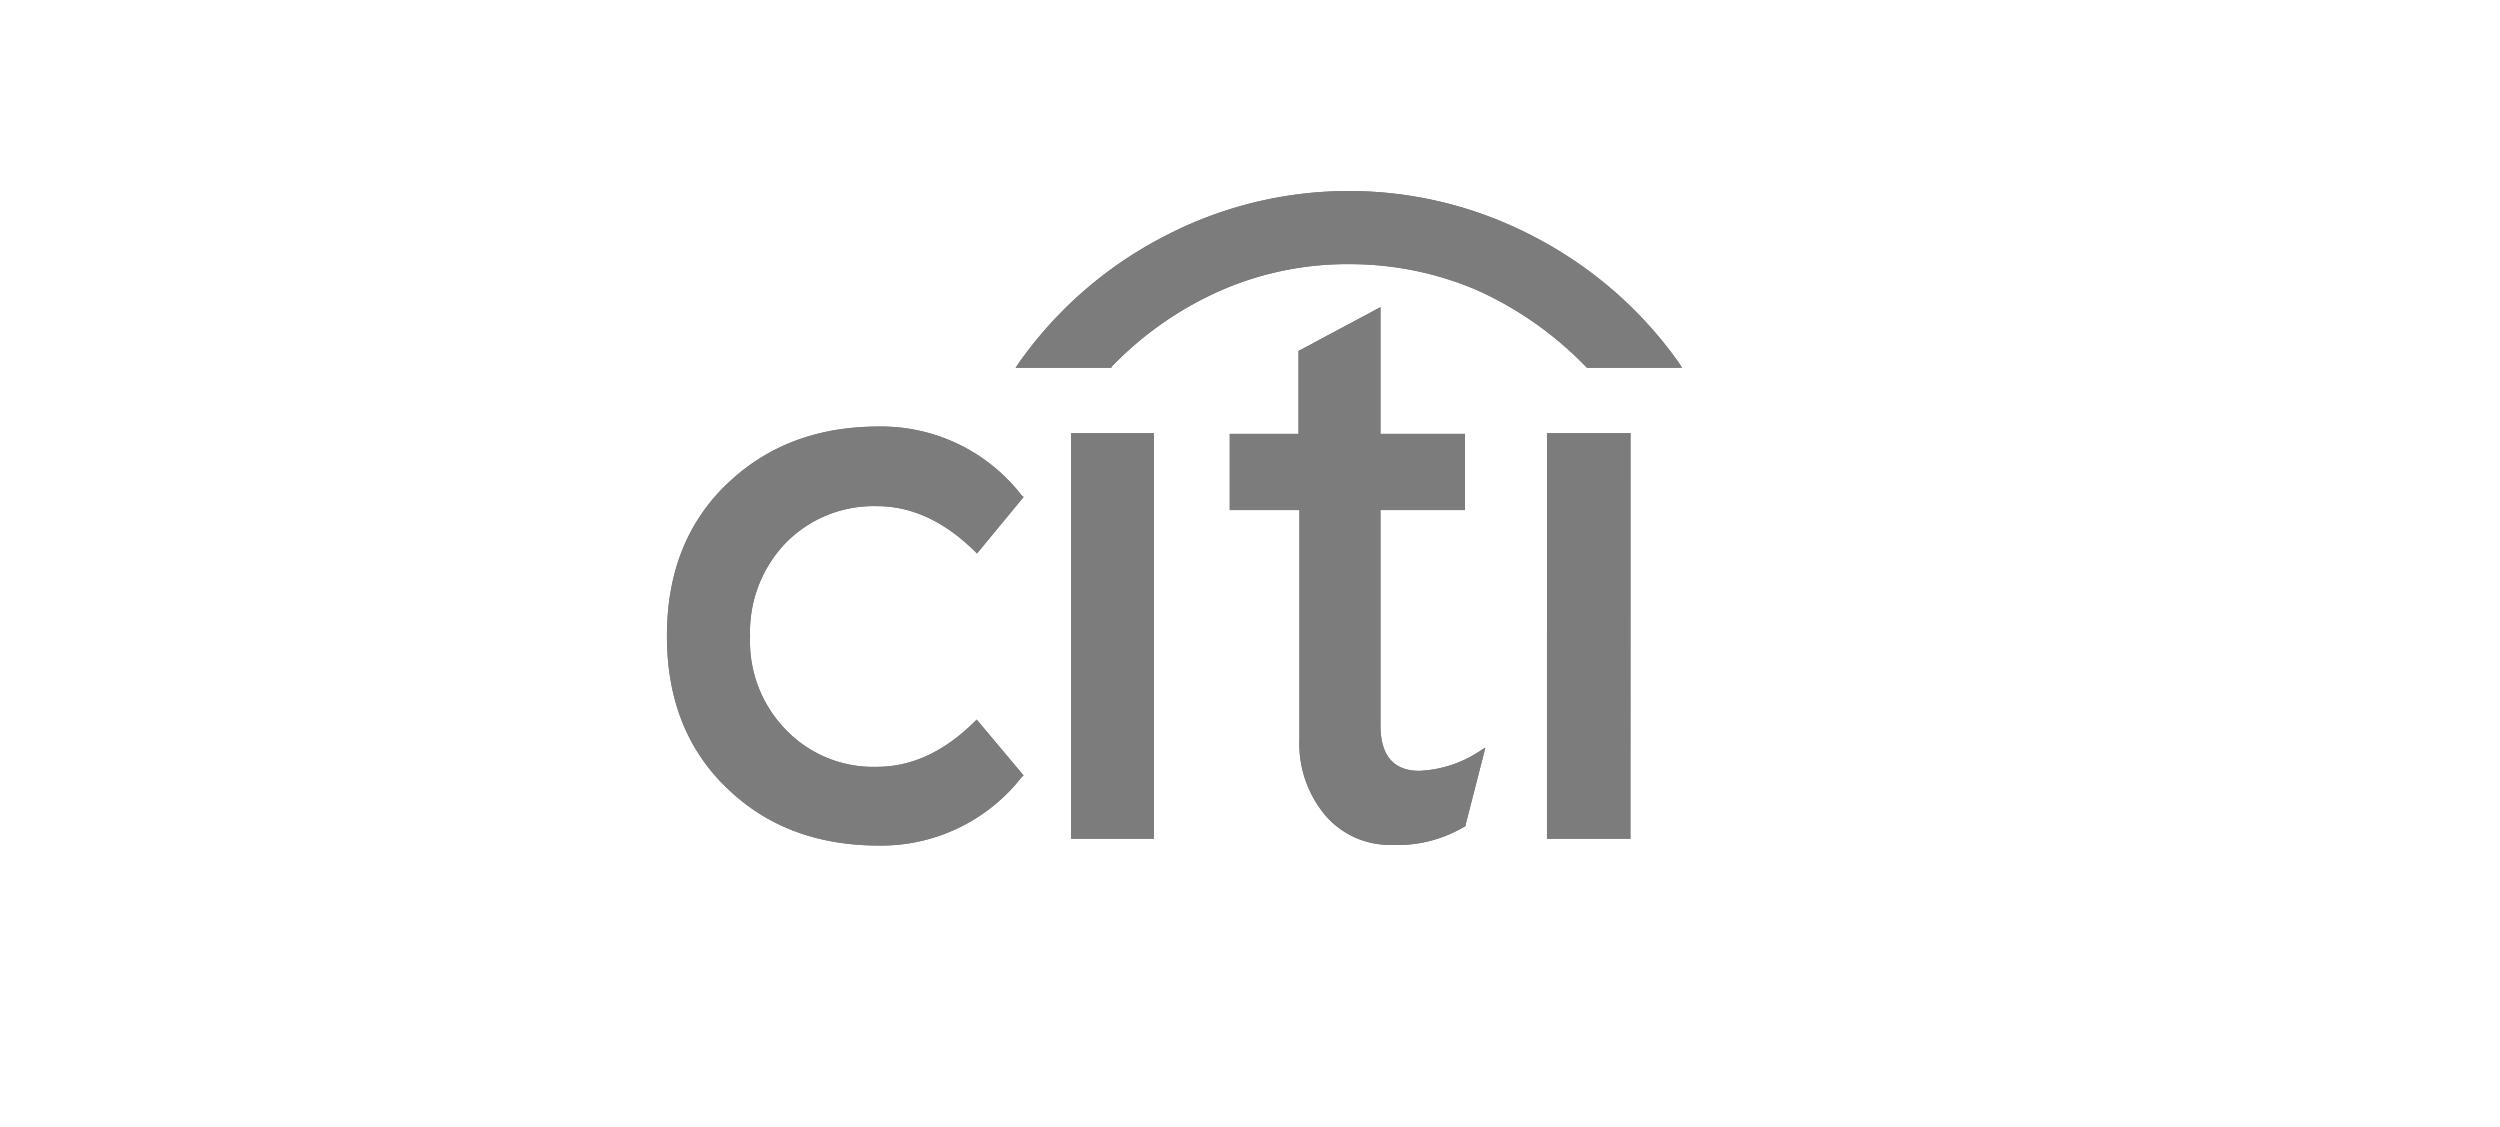 <?xml version="1.0" encoding="UTF-8"?> <svg xmlns="http://www.w3.org/2000/svg" id="Layer_1" data-name="Layer 1" viewBox="0 0 274.47 123.71"><defs><style>.cls-1{fill:#7c7c7c;}</style></defs><g id="Marketing-Tools"><g id="Desktop-HD-Copy"><g id="citi"><path id="Shape" class="cls-1" d="M126.68,47.56h-9.09V92.08h9.09Zm8.33.07V56h7.65V81.1a12.26,12.26,0,0,0,2.78,8.34,9.32,9.32,0,0,0,7.33,3.32,14.38,14.38,0,0,0,8-2l.14-.08v-.14l2.17-8.47-.54.34a13,13,0,0,1-6.72,2.22c-2.83,0-4.26-1.69-4.26-5V56h9.28V47.63h-9.28V33.72l-9,4.81v9.1Zm44-.07h-9.17V92.08H179Zm-66.63,7-.19-.14a19.48,19.48,0,0,0-15.72-7.59c-6.58,0-12,2-16.33,6-4.6,4.23-6.92,9.91-6.92,17s2.32,12.77,6.92,17c4.27,4,9.75,6,16.33,6a19.58,19.58,0,0,0,15.72-7.54l.19-.15L107.23,79l-.19.19c-3.34,3.32-6.92,5-10.77,5a13.3,13.3,0,0,1-10-4.08,13.86,13.86,0,0,1-3.92-10.25A14.09,14.09,0,0,1,86.3,59.57a13.5,13.5,0,0,1,10-4c3.85,0,7.43,1.71,10.77,5l.19.2,5.14-6.23Z"></path><path id="Path" class="cls-1" d="M122.07,40.23a37.89,37.89,0,0,1,12.14-8.42A34.69,34.69,0,0,1,148.1,29a35.52,35.52,0,0,1,14,2.83,38.71,38.71,0,0,1,12,8.42l.14.13h10.43l-.39-.61a44.67,44.67,0,0,0-15.93-13.82,43.72,43.72,0,0,0-40.53,0,44.44,44.44,0,0,0-15.91,13.82l-.41.61H122Z"></path><path id="Shape-2" data-name="Shape" class="cls-1" d="M126.68,47.56h-9.09V92.08h9.09Zm8.33.07V56h7.65V81.1a12.26,12.26,0,0,0,2.78,8.34,9.32,9.32,0,0,0,7.33,3.32,14.38,14.38,0,0,0,8-2l.14-.08v-.14l2.17-8.47-.54.34a13,13,0,0,1-6.72,2.22c-2.83,0-4.26-1.69-4.26-5V56h9.28V47.63h-9.28V33.72l-9,4.81v9.1Zm44-.07h-9.17V92.08H179Zm-66.63,7-.19-.14a19.48,19.48,0,0,0-15.72-7.59c-6.58,0-12,2-16.33,6-4.6,4.23-6.92,9.91-6.92,17s2.32,12.77,6.92,17c4.27,4,9.75,6,16.33,6a19.58,19.58,0,0,0,15.72-7.54l.19-.15L107.23,79l-.19.19c-3.34,3.32-6.92,5-10.77,5a13.3,13.3,0,0,1-10-4.08,13.86,13.86,0,0,1-3.92-10.25A14.09,14.09,0,0,1,86.3,59.57a13.5,13.5,0,0,1,10-4c3.85,0,7.43,1.71,10.77,5l.19.2,5.14-6.23Z"></path><path id="Path-2" data-name="Path" class="cls-1" d="M122.07,40.23a37.89,37.89,0,0,1,12.14-8.42A34.69,34.69,0,0,1,148.1,29a35.52,35.52,0,0,1,14,2.83,38.71,38.71,0,0,1,12,8.42l.14.13h10.43l-.39-.61a44.67,44.67,0,0,0-15.93-13.82,43.72,43.72,0,0,0-40.53,0,44.44,44.44,0,0,0-15.91,13.82l-.41.61H122Z"></path></g></g></g></svg> 